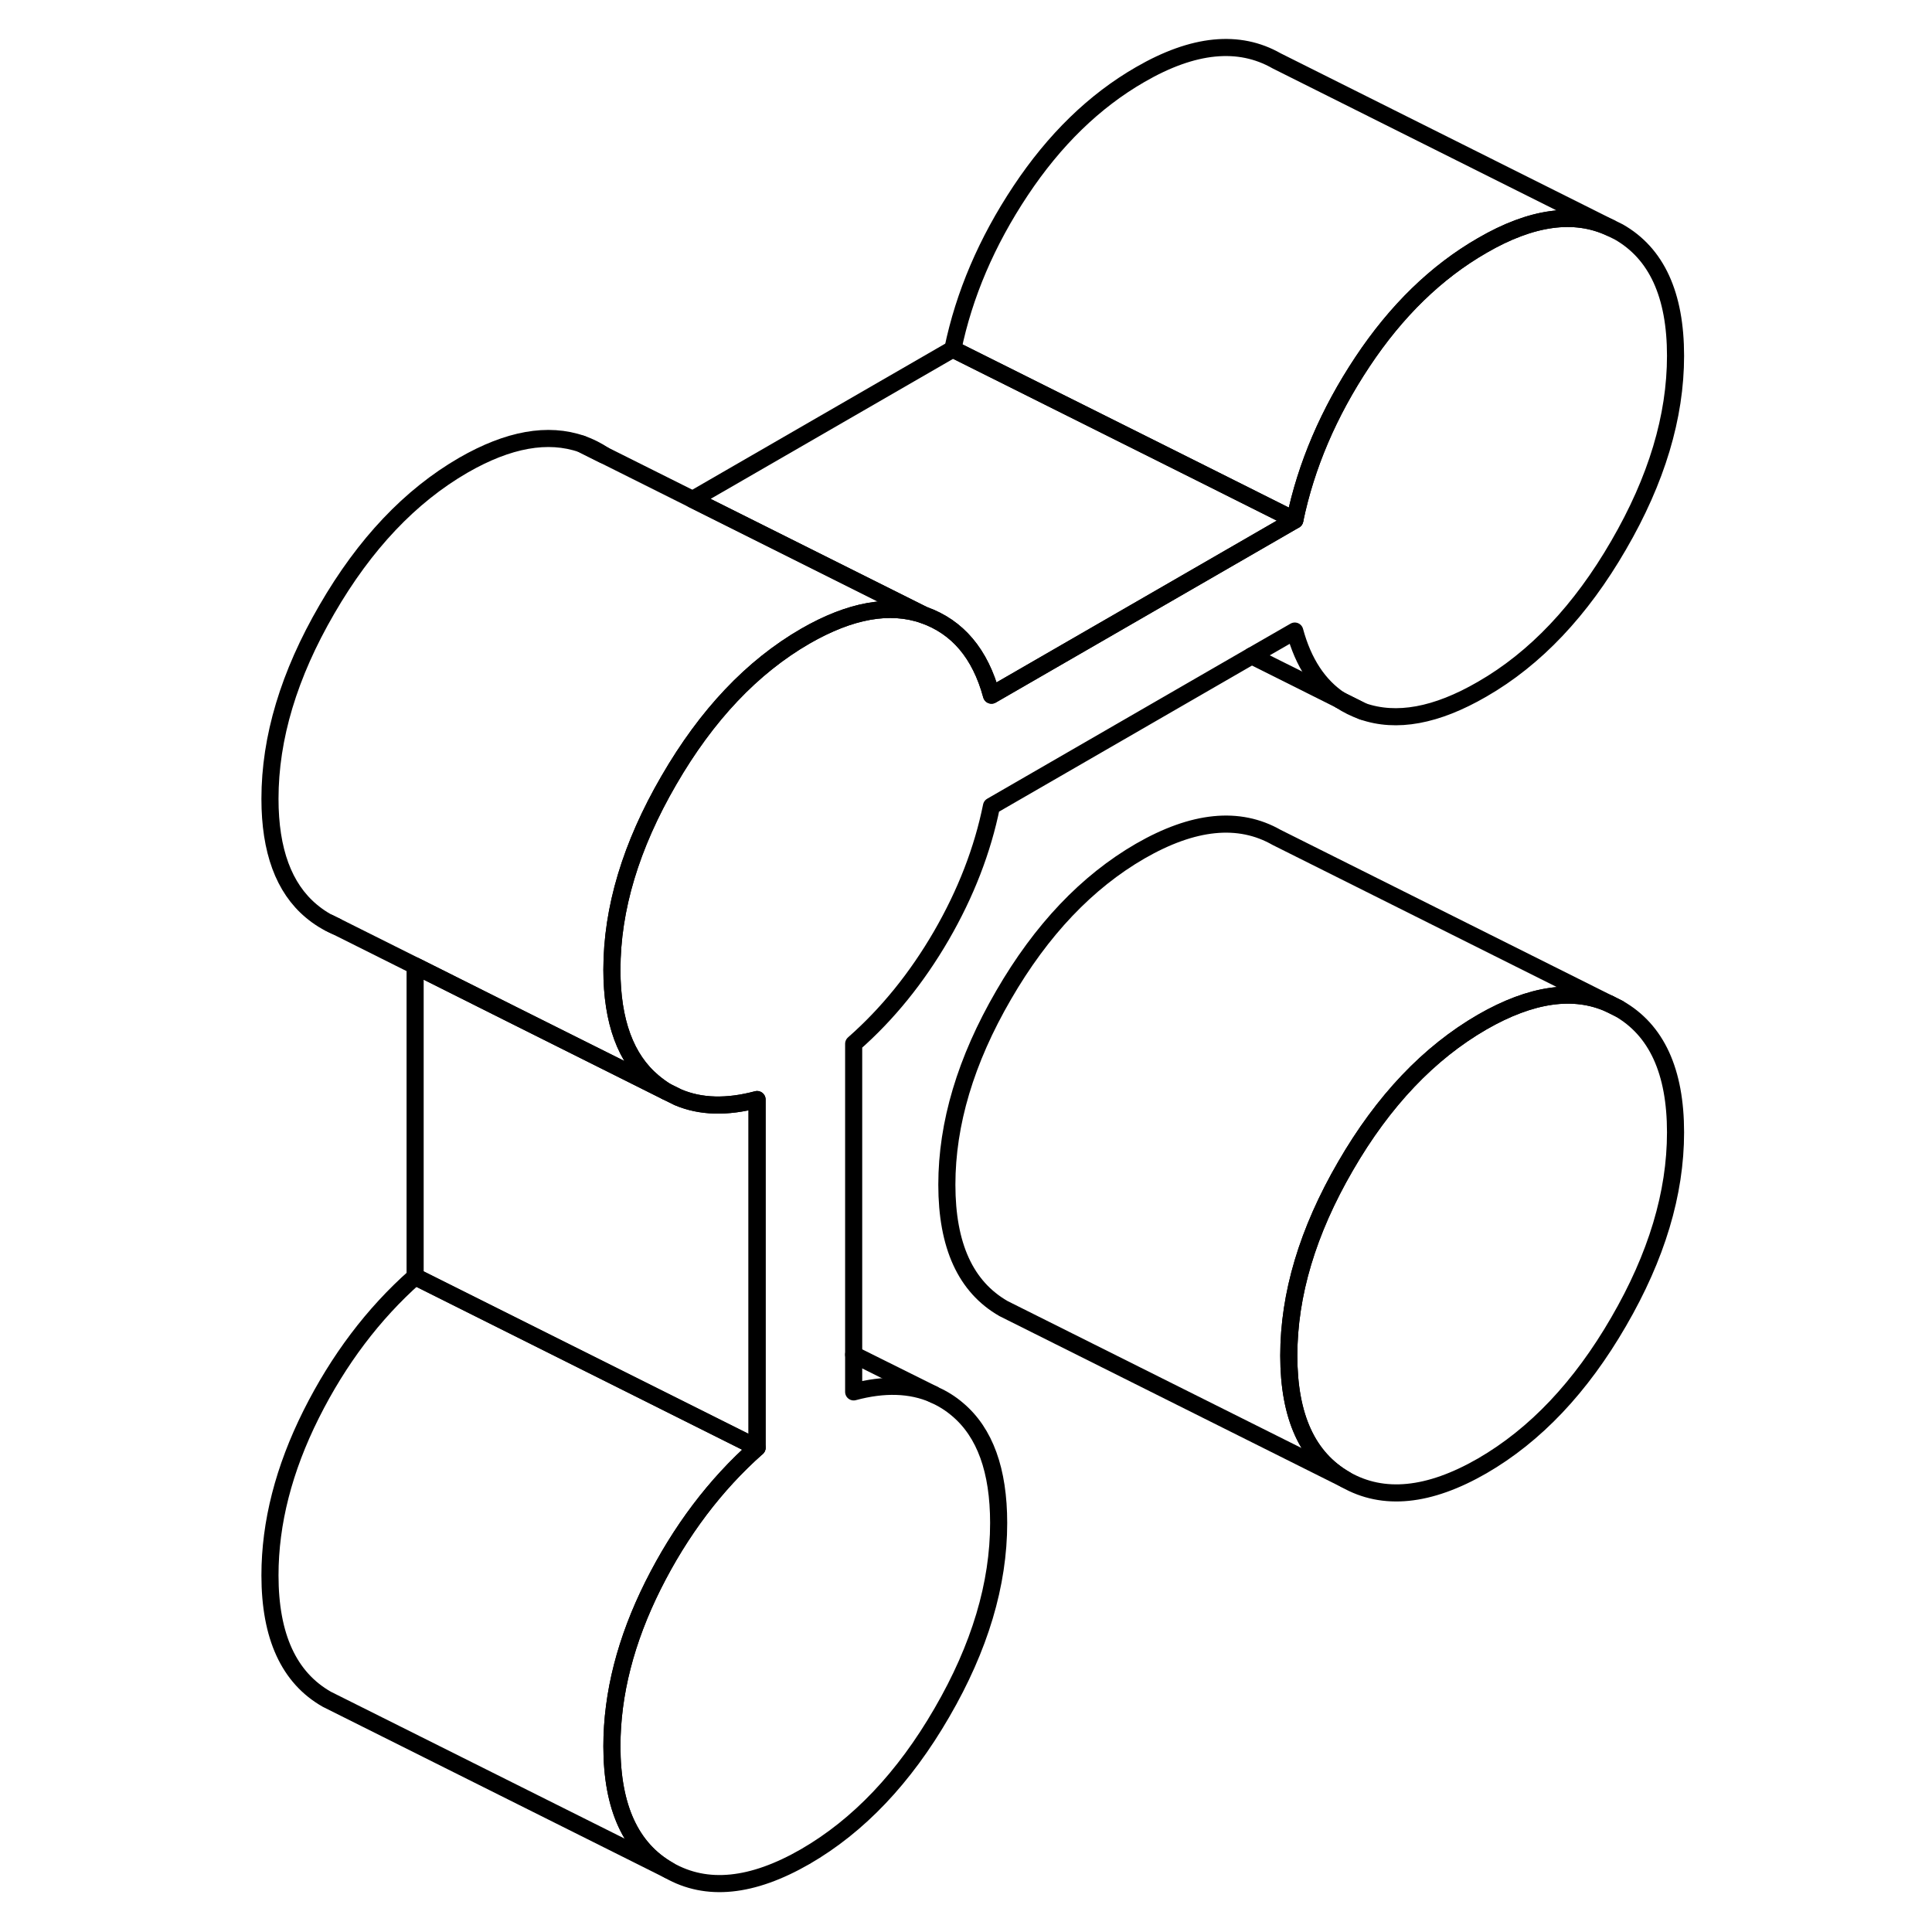 <svg width="24" height="24" viewBox="0 0 87 113" fill="none" xmlns="http://www.w3.org/2000/svg" stroke-width="1px" stroke-linecap="round" stroke-linejoin="round">
    <path d="M65.39 40.95C65.79 41.22 66.22 41.43 66.69 41.6L65.39 40.95ZM81.67 58.98L81.15 58.72C79.05 57.77 76.56 58.13 73.69 59.78C70.58 61.58 67.91 64.38 65.7 68.2C63.48 72.02 62.38 75.72 62.38 79.29C62.38 82.86 63.48 85.27 65.7 86.54C67.91 87.8 70.58 87.53 73.69 85.74C76.8 83.94 79.46 81.13 81.67 77.31C83.89 73.49 85 69.8 85 66.23C85 62.66 83.89 60.24 81.67 58.98Z" stroke="currentColor" stroke-linejoin="round"/>
    <path d="M25.2 92.72C23.6 95.92 22.79 99.06 22.79 102.14C22.79 105.71 23.9 108.13 26.12 109.39L6.12 99.39C3.9 98.13 2.79 95.71 2.79 92.14C2.79 89.06 3.6 85.92 5.2 82.72C6.8 79.53 8.83 76.84 11.28 74.67L25.22 81.64L31.28 84.67C28.83 86.84 26.8 89.53 25.2 92.72Z" stroke="currentColor" stroke-linejoin="round"/>
    <path d="M85 20.81C85 24.38 83.89 28.07 81.67 31.89C79.46 35.71 76.8 38.52 73.69 40.31C71 41.87 68.67 42.29 66.69 41.6L65.39 40.95C64.12 40.11 63.23 38.76 62.73 36.91L60.21 38.36L44.99 47.15C44.47 49.72 43.49 52.25 42.06 54.72C40.62 57.2 38.91 59.31 36.93 61.05V81.41C38.71 80.93 40.28 80.98 41.61 81.56L41.66 81.59C42.14 81.8 42.59 82.08 43.01 82.44C44.61 83.79 45.41 86 45.41 89.08C45.41 92.65 44.31 96.35 42.09 100.17C39.88 103.99 37.21 106.79 34.1 108.59C30.99 110.38 28.33 110.65 26.12 109.39C23.9 108.13 22.79 105.71 22.79 102.14C22.79 99.06 23.6 95.92 25.2 92.72C26.8 89.53 28.83 86.84 31.28 84.67V64.31C29.52 64.78 27.98 64.74 26.66 64.18L25.97 63.84C25.7 63.67 25.45 63.49 25.2 63.28C23.6 61.94 22.79 59.75 22.79 56.72C22.79 53.15 23.9 49.46 26.12 45.64C28.33 41.82 30.99 39.01 34.1 37.21C36.74 35.69 39.05 35.28 41.03 35.97C43.01 36.67 44.33 38.23 44.99 40.66L54.19 35.35L62.73 30.42C63.39 27.23 64.71 24.14 66.69 21.16C68.67 18.18 71 15.91 73.69 14.36C76.58 12.68 79.09 12.34 81.2 13.33L81.67 13.56C83.89 14.82 85 17.24 85 20.81Z" stroke="currentColor" stroke-linejoin="round"/>
    <path d="M21.03 25.97L22.31 26.61C21.92 26.35 21.49 26.13 21.03 25.97Z" stroke="currentColor" stroke-linejoin="round"/>
    <path d="M62.73 30.42L54.19 35.35L44.99 40.66C44.33 38.23 43.01 36.67 41.03 35.97L27.51 29.21L42.73 20.42L57.22 27.66L62.73 30.42Z" stroke="currentColor" stroke-linejoin="round"/>
    <path d="M81.2 13.33C79.09 12.34 76.58 12.68 73.69 14.36C71 15.91 68.67 18.18 66.69 21.16C64.71 24.14 63.391 27.23 62.73 30.42L57.221 27.66L42.73 20.42C43.391 17.23 44.71 14.14 46.69 11.16C48.67 8.18 51 5.91 53.69 4.36C56.8 2.56 59.46 2.3 61.67 3.56L81.2 13.33Z" stroke="currentColor" stroke-linejoin="round"/>
    <path d="M65.39 40.95L60.21 38.36" stroke="currentColor" stroke-linejoin="round"/>
    <path d="M6.66 54.18L6.26 53.98" stroke="currentColor" stroke-linejoin="round"/>
    <path d="M41.03 35.97C39.05 35.28 36.74 35.69 34.1 37.21C30.99 39.01 28.33 41.82 26.12 45.64C23.9 49.46 22.79 53.15 22.79 56.72C22.79 59.75 23.6 61.94 25.2 63.28C25.45 63.49 25.7 63.67 25.97 63.84L16.93 59.32L11.28 56.49L6.66 54.18C6.14 53.96 5.65 53.66 5.2 53.28C3.6 51.94 2.79 49.75 2.79 46.72C2.79 43.15 3.9 39.46 6.12 35.64C8.33 31.82 10.99 29.01 14.1 27.21C16.74 25.69 19.05 25.28 21.03 25.97L22.31 26.61L27.51 29.21L41.03 35.97Z" stroke="currentColor" stroke-linejoin="round"/>
    <path d="M31.28 64.31V84.67L25.221 81.64L11.28 74.67V56.49L16.93 59.32L25.971 63.84L26.66 64.18C27.98 64.74 29.52 64.78 31.28 64.31Z" stroke="currentColor" stroke-linejoin="round"/>
    <path d="M41.61 81.56L36.93 79.23" stroke="currentColor" stroke-linejoin="round"/>
    <path d="M81.15 58.72C79.05 57.77 76.56 58.13 73.69 59.78C70.58 61.58 67.91 64.38 65.7 68.2C63.48 72.02 62.38 75.72 62.38 79.29C62.38 82.86 63.48 85.27 65.7 86.54L45.7 76.54C43.48 75.27 42.38 72.86 42.38 69.29C42.38 65.72 43.48 62.02 45.7 58.2C47.91 54.38 50.58 51.58 53.69 49.78C56.8 47.99 59.46 47.72 61.67 48.98L81.15 58.72Z" stroke="currentColor" stroke-linejoin="round"/>
    <path d="M81.67 58.98L81.15 58.72" stroke="currentColor" stroke-linejoin="round"/>
</svg>